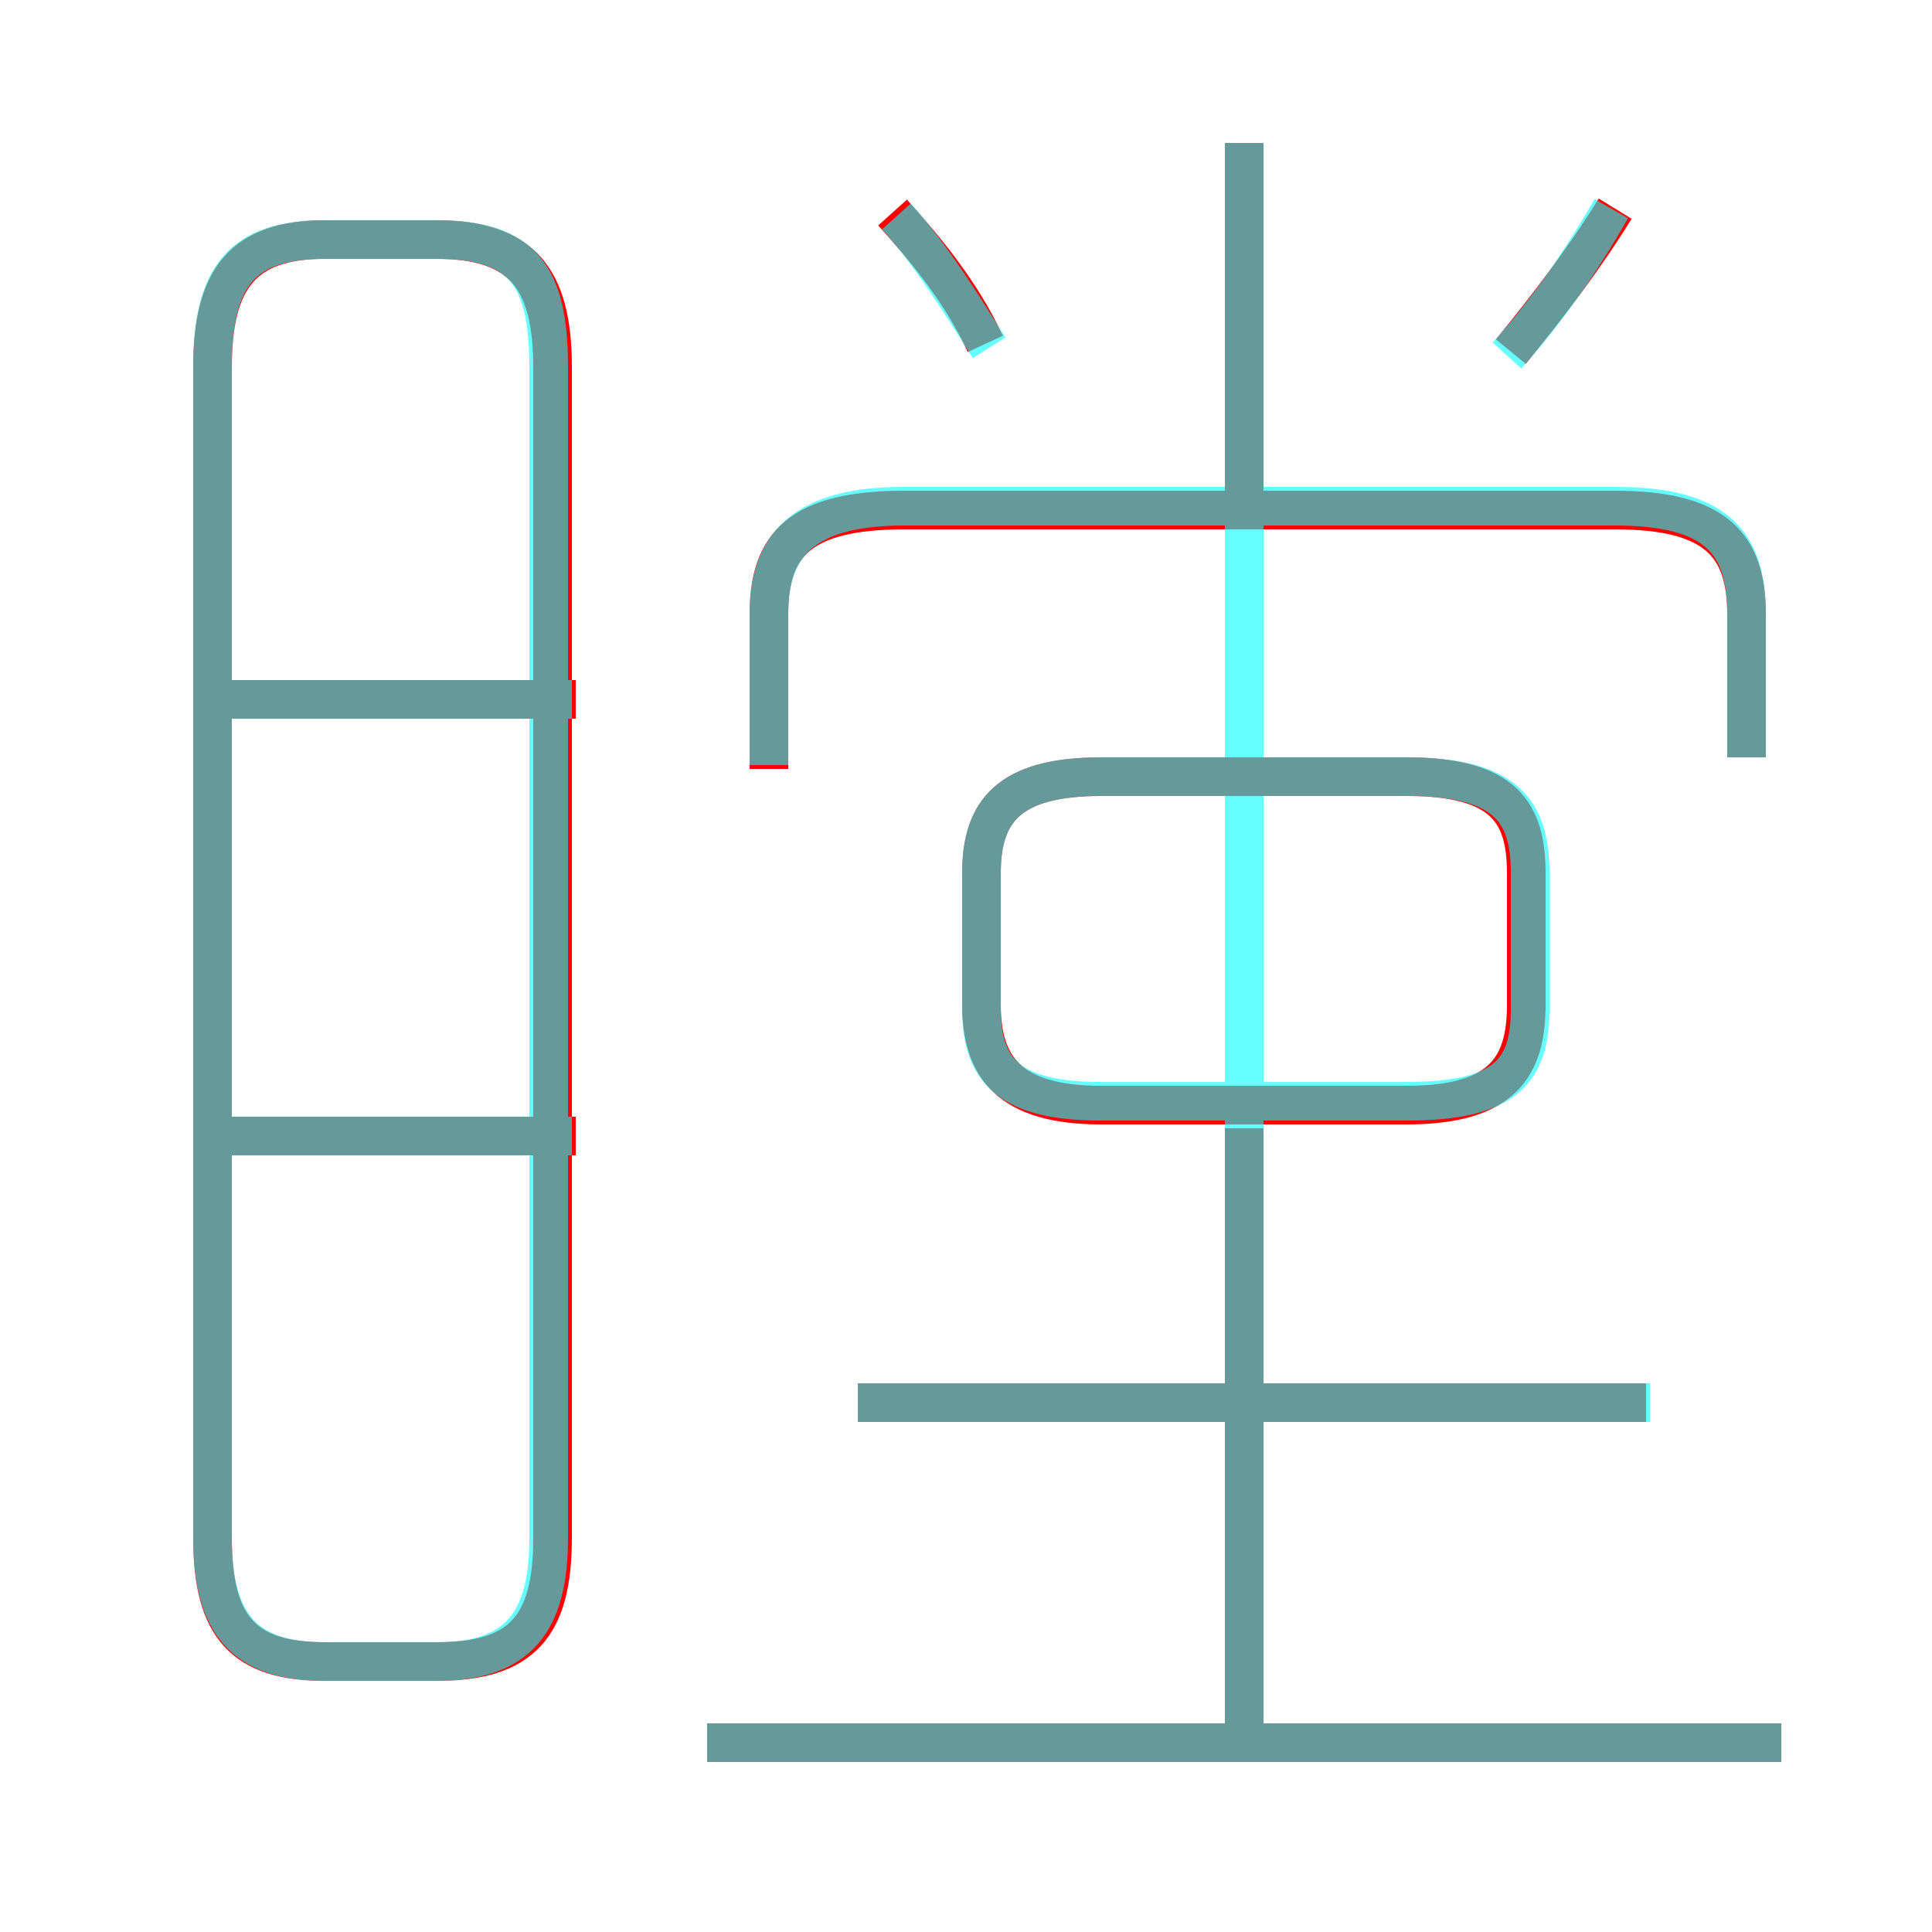 <?xml version='1.0' encoding='utf8'?>
<svg viewBox="0.0 -6.0 50.0 50.0" version="1.1" xmlns="http://www.w3.org/2000/svg">
<rect x="0.0" y="-6.0" width="50.0" height="50.0" fill="#333333" stroke="none"/>
<rect x="-1000" y="-1000" width="2000" height="2000" stroke="white" fill="white"/>
<g style="fill:none;stroke:rgba(255, 0, 0, 1);  stroke-width:1"><path d="M 14.3 -4.2 L 14.3 -34.5 C 14.3 -36.8 13.5 -37.8 11.3 -37.8 L 8.4 -37.8 C 6.3 -37.8 5.5 -36.8 5.5 -34.5 L 5.5 -4.2 C 5.5 -1.9 6.3 -1.0 8.4 -1.0 L 11.3 -1.0 C 13.5 -1.0 14.3 -1.9 14.3 -4.2 Z M 14.9 -14.6 L 5.8 -14.6 M 46.1 1.1 L 18.3 1.1 M 14.9 -25.9 L 5.8 -25.9 M 32.2 1.2 L 32.2 -14.8 M 42.6 -7.7 L 22.2 -7.7 M 39.5 -18.0 L 39.5 -21.4 C 39.5 -23.0 38.9 -23.9 36.4 -23.9 L 28.5 -23.9 C 26.1 -23.9 25.4 -23.0 25.4 -21.4 L 25.4 -18.0 C 25.4 -16.4 26.1 -15.4 28.5 -15.4 L 36.4 -15.4 C 38.9 -15.4 39.5 -16.4 39.5 -18.0 Z M 45.2 -24.4 L 45.2 -28.1 C 45.2 -29.9 44.4 -30.8 41.8 -30.8 L 23.4 -30.8 C 20.7 -30.8 19.9 -29.9 19.9 -28.1 L 19.9 -24.1 M 25.5 -35.1 C 24.9 -36.4 24.0 -37.5 23.1 -38.5 M 32.2 -30.7 L 32.2 -40.3 M 39.1 -34.9 C 40.0 -36.0 41.0 -37.3 41.8 -38.6" transform="translate(0.0 38.0)" />
</g>
<g style="fill:none;stroke:rgba(0, 255, 255, 0.6);  stroke-width:1">
<path d="M 8.4 -1.0 L 11.3 -1.0 C 13.4 -1.0 14.2 -2.0 14.2 -4.2 L 14.2 -34.5 C 14.2 -36.9 13.5 -37.8 11.3 -37.8 L 8.4 -37.8 C 6.3 -37.8 5.5 -36.9 5.5 -34.5 L 5.5 -4.2 C 5.5 -2.0 6.3 -1.0 8.4 -1.0 Z M 14.8 -14.6 L 5.5 -14.6 M 46.1 1.1 L 18.3 1.1 M 14.8 -25.9 L 5.5 -25.9 M 32.2 1.1 L 32.2 -33.5 M 42.7 -7.7 L 22.2 -7.7 M 28.5 -15.5 L 36.4 -15.5 C 39.0 -15.5 39.6 -16.3 39.6 -17.9 L 39.6 -21.4 C 39.6 -23.0 39.0 -23.9 36.4 -23.9 L 28.5 -23.9 C 26.1 -23.9 25.4 -23.0 25.4 -21.4 L 25.4 -17.9 C 25.4 -16.3 26.1 -15.5 28.5 -15.5 Z M 25.6 -35.0 C 24.9 -36.1 24.1 -37.4 23.2 -38.4 M 45.2 -24.4 L 45.2 -28.1 C 45.2 -29.9 44.5 -30.9 41.8 -30.9 L 23.4 -30.9 C 20.8 -30.9 19.9 -29.9 19.9 -28.1 L 19.9 -24.2 M 39.0 -34.8 C 40.0 -35.9 40.9 -37.2 41.7 -38.6 M 32.2 -31.1 L 32.2 -40.3" transform="translate(0.0 38.0)" />
</g>
</svg>